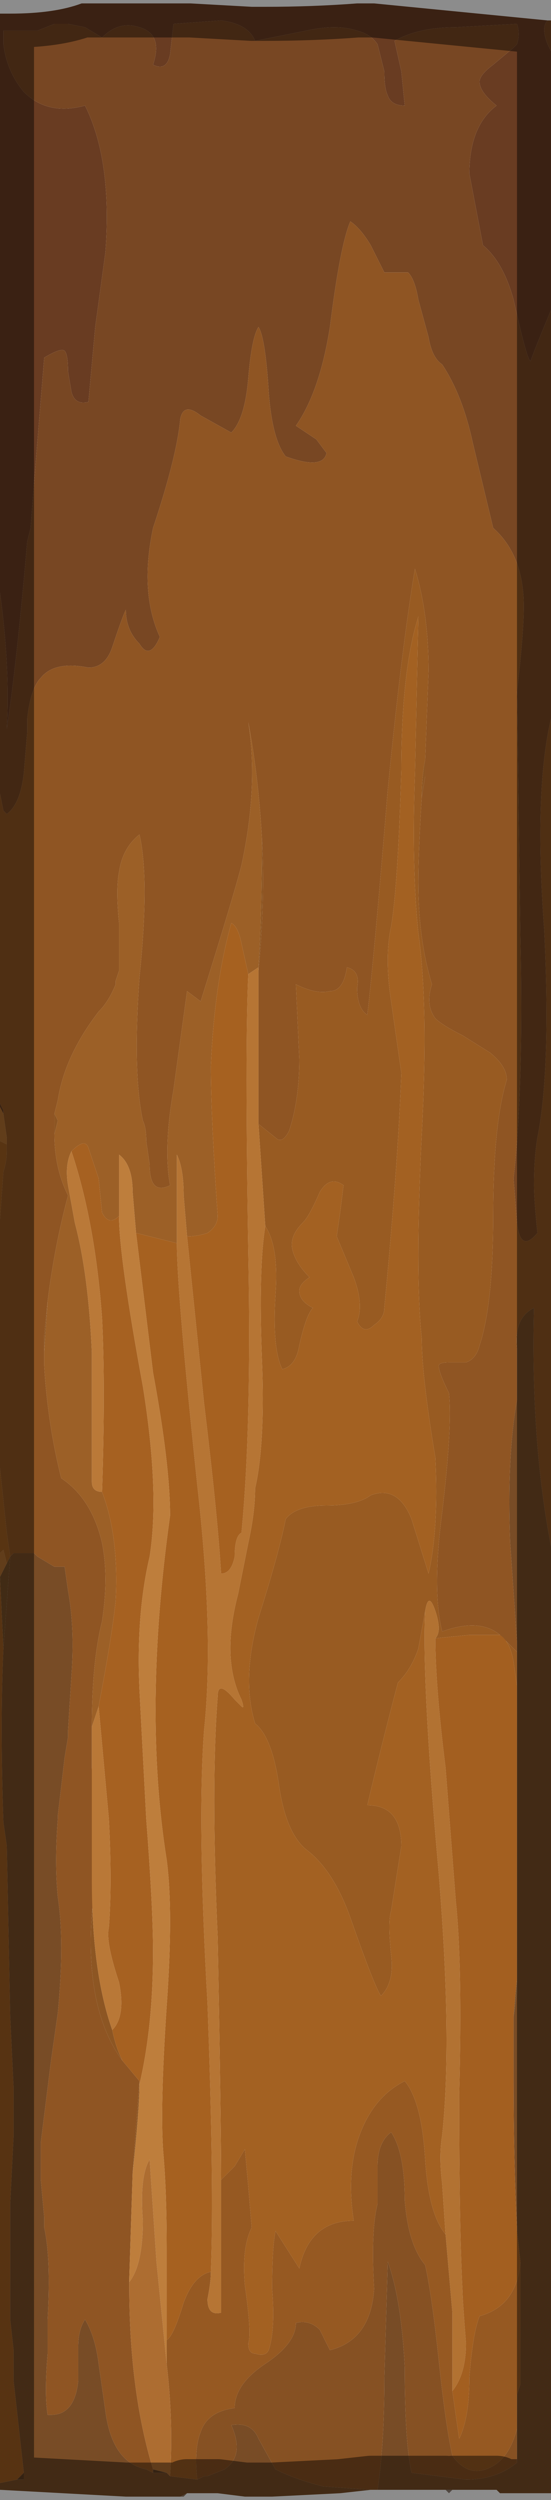 <?xml version="1.0" encoding="UTF-8" standalone="no"?>
<svg xmlns:xlink="http://www.w3.org/1999/xlink" height="36.7px" width="8.1px" xmlns="http://www.w3.org/2000/svg">
  <g transform="matrix(1.0, 0.0, 0.0, 1.0, 4.05, 18.35)">
    <path d="M1.45 -18.3 L1.2 -18.3 1.35 -18.3 1.45 -18.3" fill="#8d7e71" fill-rule="evenodd" stroke="none"/>
    <path d="M4.0 -18.05 Q3.9 -17.95 4.0 -17.7 L4.05 -17.6 4.05 -13.8 Q3.8 -13.2 3.75 -13.05 3.7 -13.05 3.5 -13.95 3.35 -14.5 3.05 -14.75 L2.85 -15.8 Q2.85 -16.5 3.25 -16.8 3.0 -17.0 3.0 -17.15 3.0 -17.25 3.2 -17.4 L3.5 -17.65 3.55 -17.7 Q3.6 -17.85 3.55 -18.0 L2.65 -17.95 Q2.1 -17.95 1.75 -17.75 L1.85 -17.3 1.9 -16.8 Q1.7 -16.8 1.65 -16.95 1.6 -17.05 1.6 -17.3 L1.5 -17.7 Q1.4 -17.85 1.2 -17.9 0.9 -18.0 0.45 -17.9 L-0.3 -17.75 Q-0.4 -18.0 -0.8 -18.05 L-1.5 -18.0 -1.55 -17.55 Q-1.6 -17.3 -1.8 -17.4 -1.65 -17.85 -2.0 -17.95 -2.3 -18.05 -2.55 -17.8 L-2.8 -17.95 -3.05 -18.0 -3.25 -18.0 -3.5 -17.9 -3.6 -17.9 -3.9 -17.9 -4.0 -17.9 -4.0 -17.7 Q-3.95 -17.3 -3.7 -17.0 -3.35 -16.65 -2.8 -16.8 -2.4 -16.0 -2.5 -14.65 L-2.65 -13.55 -2.75 -12.45 Q-2.95 -12.4 -3.0 -12.6 L-3.05 -12.9 Q-3.05 -13.15 -3.1 -13.2 -3.15 -13.25 -3.4 -13.1 L-3.55 -11.25 -3.6 -10.6 -3.65 -10.4 Q-3.8 -8.65 -3.95 -7.65 -3.9 -8.55 -4.05 -9.65 L-4.05 -18.15 -3.9 -18.15 Q-3.25 -18.15 -2.85 -18.3 L-2.1 -18.3 -1.25 -18.3 -0.35 -18.25 -0.15 -18.25 Q0.55 -18.25 1.2 -18.3 L1.45 -18.3 1.45 -18.3 4.0 -18.05" fill="#693c22" fill-rule="evenodd" stroke="none"/>
    <path d="M4.05 -17.6 L4.0 -17.7 Q3.9 -17.95 4.0 -18.05 L4.05 -18.05 4.05 -17.6 M-4.05 -9.65 Q-3.9 -8.55 -3.95 -7.65 -3.8 -8.65 -3.65 -10.4 L-3.6 -10.6 -3.55 -11.25 -3.4 -13.1 Q-3.15 -13.25 -3.1 -13.2 -3.05 -13.15 -3.05 -12.9 L-3.0 -12.6 Q-2.95 -12.4 -2.75 -12.45 L-2.65 -13.55 -2.5 -14.65 Q-2.4 -16.0 -2.8 -16.8 -3.35 -16.65 -3.7 -17.0 -3.95 -17.3 -4.0 -17.7 L-4.0 -17.9 -3.9 -17.9 -3.6 -17.9 -3.5 -17.9 -3.25 -18.0 -3.05 -18.0 -2.8 -17.95 -2.55 -17.8 Q-2.3 -18.05 -2.0 -17.95 -1.65 -17.85 -1.8 -17.4 -1.6 -17.3 -1.55 -17.55 L-1.5 -18.0 -0.8 -18.05 Q-0.4 -18.0 -0.3 -17.75 L0.45 -17.9 Q0.9 -18.0 1.2 -17.9 1.4 -17.85 1.5 -17.7 L1.6 -17.3 Q1.6 -17.05 1.65 -16.95 1.7 -16.8 1.9 -16.8 L1.85 -17.3 1.75 -17.75 Q2.1 -17.95 2.65 -17.95 L3.55 -18.0 Q3.6 -17.85 3.55 -17.7 L3.5 -17.65 3.2 -17.4 Q3.0 -17.25 3.0 -17.15 3.0 -17.0 3.25 -16.8 2.85 -16.5 2.85 -15.8 L3.05 -14.75 Q3.35 -14.5 3.5 -13.95 3.7 -13.05 3.75 -13.05 3.8 -13.2 4.05 -13.8 L4.05 -7.8 4.05 -7.8 Q3.8 -6.75 3.95 -4.7 4.05 -2.65 3.85 -1.65 3.8 -1.35 3.8 -0.95 3.8 -0.75 3.85 -0.25 3.6 0.05 3.55 -0.4 L3.5 -1.05 Q3.65 -2.4 3.6 -4.6 L3.55 -8.2 Q3.65 -9.05 3.65 -9.45 3.65 -10.2 3.2 -10.6 L2.9 -11.85 Q2.75 -12.55 2.45 -13.0 2.3 -13.1 2.25 -13.4 L2.1 -13.95 Q2.05 -14.25 1.95 -14.35 L1.6 -14.35 1.4 -14.75 Q1.25 -15.0 1.1 -15.1 0.95 -14.75 0.8 -13.55 0.65 -12.6 0.3 -12.1 L0.6 -11.9 0.75 -11.7 Q0.7 -11.45 0.15 -11.65 -0.05 -11.9 -0.1 -12.6 -0.15 -13.4 -0.25 -13.55 -0.35 -13.4 -0.4 -12.8 -0.45 -12.2 -0.65 -12.0 L-1.1 -12.25 Q-1.35 -12.45 -1.4 -12.2 -1.45 -11.65 -1.8 -10.6 -2.0 -9.65 -1.7 -9.0 -1.85 -8.65 -2.0 -8.9 -2.2 -9.1 -2.2 -9.4 -2.25 -9.3 -2.4 -8.85 -2.5 -8.55 -2.75 -8.55 -3.25 -8.65 -3.45 -8.4 -3.6 -8.25 -3.65 -7.8 L-3.65 -7.6 -3.7 -7.0 Q-3.75 -6.55 -3.95 -6.4 L-4.0 -6.45 -4.05 -6.7 -4.05 -9.65" fill="#784723" fill-rule="evenodd" stroke="none"/>
    <path d="M-4.05 -6.7 L-4.0 -6.45 -3.95 -6.4 Q-3.75 -6.55 -3.7 -7.0 L-3.65 -7.6 -3.65 -7.8 Q-3.6 -8.25 -3.45 -8.4 -3.25 -8.65 -2.75 -8.55 -2.5 -8.55 -2.4 -8.85 -2.25 -9.3 -2.2 -9.4 -2.2 -9.1 -2.0 -8.9 -1.85 -8.65 -1.7 -9.0 -2.0 -9.65 -1.8 -10.6 -1.45 -11.65 -1.4 -12.2 -1.35 -12.45 -1.1 -12.25 L-0.65 -12.0 Q-0.45 -12.2 -0.4 -12.8 -0.35 -13.4 -0.25 -13.55 -0.15 -13.4 -0.1 -12.6 -0.05 -11.9 0.15 -11.65 0.7 -11.45 0.75 -11.7 L0.6 -11.9 0.3 -12.1 Q0.65 -12.6 0.8 -13.55 0.95 -14.75 1.1 -15.1 1.25 -15.0 1.4 -14.75 L1.6 -14.35 1.95 -14.35 Q2.05 -14.25 2.1 -13.95 L2.25 -13.4 Q2.3 -13.1 2.45 -13.0 2.75 -12.55 2.9 -11.85 L3.2 -10.6 Q3.65 -10.2 3.65 -9.45 3.65 -9.05 3.55 -8.2 L3.6 -4.6 Q3.65 -2.4 3.5 -1.05 L3.55 -0.4 Q3.6 0.05 3.85 -0.25 3.8 -0.75 3.8 -0.95 3.8 -1.35 3.85 -1.65 4.05 -2.65 3.95 -4.7 3.8 -6.75 4.05 -7.8 L4.05 -7.8 4.05 4.35 Q3.75 2.8 3.8 0.85 3.5 1.0 3.55 1.45 L3.55 2.2 Q3.4 3.05 3.45 4.3 L3.55 5.75 3.55 5.9 3.5 5.85 3.3 5.65 Q3.0 5.4 2.45 5.6 2.3 5.0 2.45 3.85 2.6 2.6 2.55 2.1 2.4 1.8 2.4 1.7 2.4 1.65 2.55 1.65 L2.8 1.65 Q2.95 1.6 3.0 1.4 3.2 0.8 3.2 -0.5 3.2 -1.85 3.4 -2.5 3.4 -2.7 3.15 -2.9 L2.75 -3.15 Q2.45 -3.3 2.35 -3.4 2.2 -3.6 2.3 -3.9 2.1 -4.55 2.1 -5.4 2.1 -5.85 2.15 -6.65 L2.2 -6.95 2.2 -7.2 2.25 -8.5 Q2.25 -9.35 2.05 -10.0 1.85 -8.8 1.65 -6.75 1.45 -4.3 1.35 -3.45 1.2 -3.55 1.2 -3.85 1.25 -4.1 1.05 -4.15 1.0 -3.8 0.8 -3.8 0.6 -3.75 0.3 -3.9 L0.35 -2.8 Q0.35 -2.2 0.2 -1.75 0.1 -1.55 0.0 -1.65 L-0.25 -1.85 -0.25 -1.85 -0.25 -4.1 Q-0.15 -5.15 -0.2 -6.05 -0.25 -6.95 -0.4 -7.75 -0.25 -6.8 -0.5 -5.65 -0.6 -5.25 -1.1 -3.65 L-1.3 -3.8 -1.5 -2.35 Q-1.65 -1.5 -1.55 -0.95 -1.85 -0.8 -1.85 -1.25 L-1.9 -1.6 Q-1.9 -1.8 -1.95 -1.9 -2.1 -2.6 -2.0 -4.0 -1.85 -5.45 -2.0 -6.1 -2.25 -5.9 -2.3 -5.55 -2.35 -5.3 -2.3 -4.8 -2.3 -4.35 -2.3 -4.1 L-2.35 -3.95 -2.35 -3.9 Q-2.45 -3.65 -2.6 -3.5 -3.1 -2.85 -3.2 -2.2 L-3.25 -2.0 -3.25 -1.7 Q-3.25 -1.2 -3.05 -0.8 -3.25 -0.05 -3.35 0.75 L-3.4 1.25 -3.4 1.5 -3.4 1.7 Q-3.35 2.55 -3.15 3.35 -2.7 3.65 -2.55 4.3 -2.45 4.8 -2.55 5.45 -2.7 6.05 -2.7 7.0 L-2.7 7.6 Q-2.65 9.25 -2.7 9.75 -2.8 11.15 -2.25 11.9 L-2.0 12.2 -2.0 12.2 -2.1 13.55 -2.15 15.1 -2.15 15.1 -2.15 15.2 Q-2.15 16.75 -1.8 17.9 L-1.8 17.95 -1.9 17.9 Q-2.4 17.8 -2.5 17.05 L-2.6 16.35 Q-2.65 15.95 -2.8 15.7 -2.9 15.85 -2.9 16.1 L-2.9 16.6 Q-2.95 17.1 -3.3 17.1 L-3.35 17.1 Q-3.4 16.8 -3.35 16.2 L-3.35 15.7 Q-3.3 14.8 -3.4 14.35 L-3.4 14.2 -3.45 13.65 -3.45 13.1 -3.3 11.9 -3.3 11.9 -3.2 11.2 Q-3.1 10.15 -3.2 9.5 -3.25 9.0 -3.2 8.35 L-3.2 8.3 -3.1 7.45 -3.05 7.15 -3.05 7.05 -3.0 6.25 Q-2.95 5.55 -3.05 5.0 L-3.1 4.65 -3.2 4.65 -3.25 4.65 -3.5 4.5 -3.55 4.45 -3.85 4.45 -3.9 4.5 -3.9 4.5 -3.95 4.15 -4.05 3.2 -4.05 -0.45 -4.0 -1.15 Q-3.95 -1.3 -3.95 -1.45 L-3.95 -1.65 -4.0 -2.0 -4.0 -2.05 -4.05 -2.15 -4.05 -6.7 M4.05 13.25 L4.05 12.2 4.05 13.25" fill="#8f5523" fill-rule="evenodd" stroke="none"/>
    <path d="M-0.25 -1.85 L0.0 -1.65 Q0.1 -1.55 0.2 -1.75 0.35 -2.2 0.35 -2.8 L0.3 -3.9 Q0.6 -3.75 0.8 -3.8 1.0 -3.8 1.05 -4.15 1.25 -4.1 1.2 -3.85 1.2 -3.55 1.35 -3.45 1.45 -4.3 1.65 -6.75 1.85 -8.8 2.05 -10.0 2.25 -9.35 2.25 -8.5 L2.2 -7.2 Q2.15 -6.95 2.15 -6.65 2.1 -5.85 2.1 -5.4 2.1 -4.55 2.3 -3.9 2.2 -3.6 2.35 -3.4 2.45 -3.3 2.75 -3.15 L3.15 -2.9 Q3.4 -2.7 3.4 -2.5 3.2 -1.85 3.2 -0.5 3.2 0.8 3.0 1.4 2.95 1.6 2.8 1.65 L2.55 1.65 Q2.4 1.65 2.4 1.7 2.4 1.8 2.55 2.1 2.6 2.6 2.45 3.85 2.3 5.0 2.45 5.6 3.0 5.4 3.3 5.65 L3.5 5.85 3.55 5.9 3.55 6.4 3.5 6.05 Q3.45 5.75 3.3 5.65 L2.85 5.65 2.35 5.7 Q2.45 5.6 2.35 5.3 2.25 5.0 2.2 5.3 L2.1 5.85 Q2.0 6.15 1.8 6.35 1.55 7.3 1.35 8.15 1.85 8.15 1.85 8.75 L1.7 9.7 Q1.65 9.85 1.7 10.35 1.75 10.75 1.55 10.95 1.45 10.8 1.1 9.8 0.85 9.1 0.45 8.8 0.15 8.55 0.05 7.85 -0.05 7.15 -0.3 6.95 -0.5 6.3 -0.25 5.4 0.05 4.45 0.15 3.95 0.3 3.75 0.75 3.75 1.2 3.75 1.4 3.6 1.8 3.45 2.0 3.95 L2.25 4.75 Q2.4 4.1 2.35 3.05 2.15 1.85 2.15 1.3 2.05 0.35 2.15 -1.7 2.25 -3.6 2.1 -4.65 2.0 -5.6 2.05 -7.0 L2.1 -9.3 Q1.85 -8.5 1.85 -7.05 1.8 -5.35 1.7 -4.75 1.6 -4.3 1.7 -3.65 L1.85 -2.6 Q1.8 -1.25 1.6 0.85 1.6 1.0 1.45 1.1 1.3 1.25 1.2 1.05 1.3 0.8 1.15 0.4 L0.9 -0.2 0.95 -0.55 1.0 -0.95 Q0.8 -1.1 0.65 -0.85 0.5 -0.5 0.4 -0.4 0.2 -0.2 0.25 0.0 0.3 0.2 0.5 0.4 0.35 0.5 0.35 0.6 0.35 0.75 0.55 0.85 0.45 0.95 0.35 1.4 0.3 1.7 0.1 1.75 -0.05 1.45 0.0 0.65 0.05 -0.05 -0.15 -0.35 L-0.25 -1.85" fill="#985b22" fill-rule="evenodd" stroke="none"/>
    <path d="M-2.15 15.2 L-2.15 15.1 -2.15 15.15 -2.15 15.2 M-2.1 13.55 L-2.0 12.2 -2.0 12.25 Q-2.0 12.6 -2.1 13.55 M-2.25 11.9 Q-2.8 11.15 -2.7 9.75 -2.65 9.25 -2.7 7.6 L-2.7 7.0 -2.7 9.25 Q-2.7 10.6 -2.4 11.45 -2.35 11.7 -2.25 11.9 M-3.4 1.5 L-3.4 1.25 -3.35 0.75 -3.4 1.5 M-3.25 -1.7 L-3.25 -2.0 -3.2 -1.9 -3.25 -1.7 M-2.35 -3.9 L-2.35 -3.95 -2.35 -3.9 M-0.2 -6.05 Q-0.15 -5.15 -0.25 -4.1 L-0.25 -4.15 Q-0.2 -4.95 -0.2 -6.05 M2.2 -7.2 L2.2 -6.95 2.15 -6.65 Q2.15 -6.95 2.2 -7.2" fill="#8d5623" fill-rule="evenodd" stroke="none"/>
    <path d="M-0.15 -0.35 Q0.05 -0.05 0.0 0.65 -0.05 1.45 0.1 1.75 0.3 1.7 0.35 1.4 0.45 0.95 0.55 0.85 0.35 0.75 0.35 0.6 0.35 0.5 0.5 0.4 0.3 0.2 0.25 0.0 0.2 -0.2 0.4 -0.4 0.5 -0.5 0.65 -0.85 0.8 -1.1 1.0 -0.95 L0.95 -0.55 0.9 -0.2 1.15 0.4 Q1.3 0.8 1.2 1.05 1.3 1.25 1.45 1.1 1.6 1.0 1.6 0.85 1.8 -1.25 1.85 -2.6 L1.7 -3.65 Q1.6 -4.3 1.7 -4.75 1.8 -5.35 1.85 -7.05 1.85 -8.5 2.1 -9.3 L2.05 -7.0 Q2.0 -5.6 2.1 -4.65 2.25 -3.6 2.15 -1.7 2.05 0.35 2.15 1.3 2.15 1.85 2.35 3.05 2.4 4.1 2.25 4.75 L2.0 3.95 Q1.8 3.45 1.4 3.6 1.2 3.75 0.75 3.75 0.3 3.75 0.15 3.95 0.05 4.45 -0.25 5.4 -0.5 6.3 -0.3 6.95 -0.05 7.15 0.05 7.85 0.15 8.55 0.45 8.8 0.85 9.1 1.1 9.8 1.45 10.8 1.55 10.95 1.75 10.75 1.7 10.35 1.65 9.85 1.7 9.7 L1.85 8.75 Q1.85 8.15 1.35 8.15 1.55 7.3 1.8 6.35 2.0 6.15 2.1 5.85 L2.2 5.3 Q2.15 6.35 2.4 9.15 2.6 11.6 2.45 13.0 2.4 13.3 2.45 13.7 L2.5 14.45 Q2.25 14.15 2.2 13.35 2.15 12.5 1.9 12.2 1.4 12.45 1.2 13.1 1.05 13.6 1.15 14.25 0.5 14.25 0.35 14.95 L0.0 14.4 Q-0.05 14.65 -0.05 15.25 0.0 15.85 -0.1 16.15 -0.15 16.25 -0.3 16.2 -0.4 16.2 -0.4 16.05 -0.35 15.9 -0.45 15.2 -0.5 14.65 -0.35 14.35 L-0.4 13.75 -0.45 13.2 -0.6 13.45 -0.8 13.65 Q-0.8 12.8 -0.85 10.1 -0.95 7.85 -0.85 6.55 -0.85 6.3 -0.6 6.6 L-0.5 6.7 Q-0.45 6.75 -0.5 6.6 -0.8 6.0 -0.55 5.05 L-0.4 4.3 Q-0.3 3.85 -0.3 3.5 -0.15 2.85 -0.2 1.6 -0.25 0.25 -0.15 -0.35" fill="#a36122" fill-rule="evenodd" stroke="none"/>
    <path d="M-3.9 4.5 L-3.9 4.5 -3.85 4.45 -3.55 4.45 -3.5 4.5 -3.25 4.65 -3.2 4.65 -3.1 4.65 -3.05 5.0 Q-2.95 5.55 -3.0 6.25 L-3.05 7.05 -3.05 7.15 -3.1 7.45 -3.2 8.3 -3.2 8.35 Q-3.25 9.0 -3.2 9.5 -3.1 10.15 -3.2 11.2 L-3.3 11.9 -3.3 11.9 -3.45 13.1 -3.45 13.65 -3.4 14.2 -3.4 14.35 Q-3.3 14.8 -3.35 15.7 L-3.35 16.2 Q-3.4 16.8 -3.35 17.1 L-3.3 17.1 Q-2.95 17.1 -2.9 16.6 L-2.9 16.1 Q-2.9 15.85 -2.8 15.7 -2.65 15.95 -2.6 16.35 L-2.5 17.05 Q-2.4 17.8 -1.9 17.9 L-1.8 17.95 -1.6 17.95 -1.55 18.0 -1.15 18.05 -1.05 18.0 -1.0 18.0 -0.75 17.9 Q-0.45 17.7 -0.65 17.25 -0.35 17.2 -0.25 17.45 L0.0 17.9 Q0.3 18.05 0.7 18.15 L1.4 18.2 0.95 18.25 -0.05 18.3 -0.1 18.3 -0.3 18.3 -0.45 18.3 -0.85 18.25 -1.0 18.25 -1.15 18.25 -1.3 18.25 -1.4 18.3 -2.2 18.3 -4.05 18.2 -4.05 18.1 -3.8 18.05 -3.7 18.05 -3.7 17.95 -3.85 16.6 -3.85 16.15 -3.9 15.7 -3.9 14.0 -3.85 13.0 -3.85 12.3 -3.9 11.25 -3.95 8.75 -4.0 8.4 Q-4.05 6.95 -4.0 5.85 L-3.9 4.5 -3.9 4.5 M3.55 5.9 L3.55 5.75 3.45 4.3 Q3.4 3.05 3.55 2.2 L3.55 1.45 Q3.5 1.0 3.8 0.85 3.75 2.8 4.05 4.35 L4.05 12.2 4.05 13.25 4.05 18.25 3.65 18.25 3.3 18.25 3.25 18.2 2.95 18.2 2.75 18.2 2.6 18.2 2.5 18.2 2.45 18.2 2.35 18.2 1.9 18.2 1.5 18.2 Q1.6 17.55 1.6 16.55 L1.65 14.85 Q1.85 15.4 1.9 16.4 1.9 17.5 2.0 17.95 L2.8 18.05 Q3.25 18.05 3.55 17.8 L3.55 17.35 3.55 17.0 3.55 16.8 3.6 16.65 3.6 15.4 3.6 14.85 3.55 14.4 3.55 14.35 Q3.5 13.4 3.5 12.2 L3.5 11.25 3.55 10.9 3.55 10.5 3.55 6.45 3.55 6.4 3.55 5.9" fill="#784c26" fill-rule="evenodd" stroke="none"/>
    <path d="M2.5 14.45 L2.45 13.7 Q2.4 13.3 2.45 13.0 2.6 11.6 2.4 9.15 2.15 6.35 2.2 5.3 2.25 5.0 2.35 5.3 2.45 5.6 2.35 5.7 2.35 6.4 2.5 7.6 L2.65 9.55 Q2.75 10.5 2.7 12.4 2.7 14.35 2.75 15.3 2.75 15.4 2.8 16.05 2.8 16.5 2.6 16.75 L2.6 15.6 2.5 14.45" fill="#b27232" fill-rule="evenodd" stroke="none"/>
    <path d="M2.35 5.7 L2.85 5.65 3.3 5.65 Q3.45 5.75 3.5 6.05 L3.55 6.4 3.55 6.45 3.55 10.5 3.55 10.7 3.5 11.25 3.5 12.2 Q3.5 13.4 3.55 14.35 L3.55 14.4 3.6 14.85 Q3.55 15.5 3.0 15.65 2.9 15.9 2.85 16.55 2.85 17.15 2.7 17.45 L2.6 16.75 Q2.8 16.5 2.8 16.05 2.75 15.4 2.75 15.3 2.7 14.35 2.7 12.4 2.75 10.5 2.65 9.55 L2.5 7.6 Q2.35 6.4 2.35 5.7" fill="#a35f20" fill-rule="evenodd" stroke="none"/>
    <path d="M3.5 11.25 L3.55 10.7 3.55 10.5 3.55 10.9 3.5 11.25 M3.55 16.8 L3.55 17.0 3.55 16.8" fill="#724d2a" fill-rule="evenodd" stroke="none"/>
    <path d="M-0.8 13.65 L-0.6 13.45 -0.45 13.2 -0.4 13.75 -0.35 14.35 Q-0.5 14.65 -0.45 15.2 -0.35 15.9 -0.4 16.05 -0.4 16.2 -0.3 16.2 -0.15 16.25 -0.1 16.15 0.0 15.85 -0.05 15.25 -0.05 14.65 0.0 14.4 L0.35 14.95 Q0.5 14.25 1.15 14.25 1.05 13.6 1.2 13.1 1.4 12.45 1.9 12.2 2.15 12.5 2.2 13.35 2.25 14.15 2.5 14.45 L2.6 15.6 2.6 16.75 2.7 17.45 Q2.85 17.15 2.85 16.55 2.9 15.9 3.0 15.65 3.55 15.5 3.6 14.85 L3.6 15.4 3.6 16.65 3.55 16.8 3.55 17.0 3.55 17.3 Q3.45 17.7 3.2 17.85 2.85 18.05 2.6 17.7 2.5 17.25 2.4 16.3 2.3 15.35 2.2 14.9 1.95 14.6 1.9 13.95 1.9 13.25 1.7 12.95 1.5 13.1 1.5 13.45 L1.5 14.0 Q1.4 14.4 1.45 15.25 1.4 16.0 0.8 16.15 L0.65 15.85 Q0.5 15.7 0.3 15.75 0.3 16.05 -0.15 16.35 -0.6 16.65 -0.6 17.0 -1.0 17.05 -1.1 17.35 -1.2 17.6 -1.15 18.05 L-1.55 18.0 Q-1.5 17.2 -1.6 16.35 L-1.6 16.0 Q-1.5 15.95 -1.35 15.45 -1.2 15.05 -0.95 15.0 -0.95 15.15 -1.0 15.4 -1.0 15.65 -0.8 15.6 L-0.8 13.65" fill="#965922" fill-rule="evenodd" stroke="none"/>
    <path d="M3.55 17.35 L3.55 17.8 Q3.25 18.05 2.8 18.05 L2.0 17.95 Q1.9 17.5 1.9 16.4 1.85 15.4 1.65 14.85 L1.6 16.55 Q1.6 17.55 1.5 18.2 L1.4 18.2 0.7 18.15 Q0.3 18.05 0.0 17.9 L-0.25 17.45 Q-0.35 17.2 -0.65 17.25 -0.45 17.7 -0.75 17.9 L-1.0 18.0 -1.05 18.0 -1.15 18.05 Q-1.2 17.6 -1.1 17.35 -1.0 17.05 -0.6 17.0 -0.6 16.65 -0.15 16.35 0.3 16.05 0.3 15.75 0.5 15.7 0.65 15.85 L0.8 16.15 Q1.4 16.0 1.45 15.25 1.4 14.4 1.5 14.0 L1.5 13.45 Q1.5 13.1 1.7 12.95 1.9 13.25 1.9 13.95 1.95 14.6 2.2 14.9 2.3 15.35 2.4 16.3 2.5 17.25 2.6 17.7 2.85 18.05 3.2 17.85 3.45 17.7 3.55 17.3 L3.55 17.35" fill="#865123" fill-rule="evenodd" stroke="none"/>
    <path d="M3.55 17.0 L3.55 17.35 3.55 17.3 3.55 17.0" fill="#694322" fill-rule="evenodd" stroke="none"/>
    <path d="M2.5 18.2 L2.6 18.2 2.55 18.25 2.5 18.2" fill="#918276" fill-rule="evenodd" stroke="none"/>
    <path d="M-0.35 -18.25 L-1.25 -18.3 -0.35 -18.25" fill="#89796f" fill-rule="evenodd" stroke="none"/>
    <path d="M-2.7 7.0 Q-2.7 6.05 -2.55 5.45 -2.45 4.8 -2.55 4.3 -2.7 3.65 -3.15 3.35 -3.35 2.55 -3.4 1.7 L-3.4 1.5 -3.35 0.75 Q-3.25 -0.05 -3.05 -0.8 -3.25 -1.2 -3.25 -1.7 L-3.2 -1.9 -3.25 -2.0 -3.2 -2.2 Q-3.1 -2.85 -2.6 -3.5 -2.45 -3.65 -2.35 -3.9 L-2.35 -3.95 -2.3 -4.1 Q-2.3 -4.35 -2.3 -4.8 -2.35 -5.3 -2.3 -5.55 -2.25 -5.9 -2.0 -6.1 -1.85 -5.45 -2.0 -4.0 -2.1 -2.6 -1.95 -1.9 -1.9 -1.8 -1.9 -1.6 L-1.85 -1.25 Q-1.85 -0.8 -1.55 -0.95 -1.65 -1.5 -1.5 -2.35 L-1.3 -3.8 -1.1 -3.65 Q-0.6 -5.25 -0.5 -5.65 -0.25 -6.8 -0.4 -7.75 -0.25 -6.95 -0.2 -6.05 -0.2 -4.95 -0.25 -4.15 L-0.4 -4.05 -0.5 -4.5 Q-0.55 -4.75 -0.65 -4.8 -0.9 -3.9 -0.95 -2.7 -0.95 -1.95 -0.85 -0.5 -0.85 -0.35 -1.0 -0.25 -1.15 -0.2 -1.3 -0.2 L-1.35 -0.8 Q-1.35 -1.2 -1.45 -1.4 L-1.45 -0.1 -2.05 -0.25 -2.1 -0.85 Q-2.1 -1.25 -2.3 -1.4 L-2.3 -0.5 Q-2.45 -0.35 -2.55 -0.55 L-2.6 -1.05 -2.75 -1.5 Q-2.8 -1.65 -3.0 -1.45 -3.1 -1.25 -3.05 -0.95 L-2.95 -0.4 Q-2.75 0.35 -2.7 1.5 L-2.7 3.4 Q-2.7 3.55 -2.55 3.55 -2.3 4.2 -2.35 5.15 -2.4 5.65 -2.6 6.7 L-2.7 7.0" fill="#9c6027" fill-rule="evenodd" stroke="none"/>
    <path d="M-0.25 -4.1 L-0.25 -1.85 -0.25 -1.85 -0.15 -0.35 Q-0.25 0.25 -0.2 1.6 -0.15 2.85 -0.3 3.5 -0.3 3.85 -0.4 4.3 L-0.55 5.05 Q-0.8 6.0 -0.5 6.6 -0.45 6.75 -0.5 6.7 L-0.6 6.6 Q-0.85 6.3 -0.85 6.55 -0.95 7.85 -0.85 10.1 -0.8 12.8 -0.8 13.65 L-0.8 15.6 Q-1.0 15.65 -1.0 15.4 -0.95 15.15 -0.95 15.0 -0.9 13.75 -1.0 11.05 -1.15 8.4 -1.05 7.05 -0.9 5.65 -1.15 3.45 -1.45 0.6 -1.45 -0.1 L-1.45 -1.4 Q-1.35 -1.2 -1.35 -0.8 L-1.3 -0.2 -1.05 2.25 Q-0.85 3.9 -0.8 4.75 -0.65 4.75 -0.6 4.5 -0.6 4.2 -0.5 4.15 -0.35 2.6 -0.4 0.05 -0.45 -3.0 -0.4 -4.05 L-0.25 -4.15 -0.25 -4.1" fill="#b67534" fill-rule="evenodd" stroke="none"/>
    <path d="M-0.4 -4.05 Q-0.45 -3.0 -0.4 0.05 -0.35 2.6 -0.5 4.15 -0.6 4.2 -0.6 4.5 -0.65 4.75 -0.8 4.75 -0.85 3.9 -1.05 2.25 L-1.3 -0.2 Q-1.15 -0.2 -1.0 -0.25 -0.85 -0.35 -0.85 -0.5 -0.95 -1.95 -0.95 -2.7 -0.9 -3.9 -0.65 -4.8 -0.55 -4.75 -0.5 -4.5 L-0.4 -4.05 M-1.45 -0.1 Q-1.45 0.6 -1.15 3.45 -0.9 5.65 -1.05 7.05 -1.15 8.4 -1.0 11.05 -0.9 13.75 -0.95 15.0 -1.2 15.05 -1.35 15.45 -1.5 15.95 -1.6 16.0 L-1.6 14.65 Q-1.6 13.8 -1.65 13.25 -1.7 12.6 -1.6 11.1 -1.5 9.7 -1.6 8.95 -1.95 6.75 -1.55 3.9 -1.55 3.15 -1.8 1.8 L-2.05 -0.25 -1.45 -0.1" fill="#a66120" fill-rule="evenodd" stroke="none"/>
    <path d="M-4.05 -2.15 L-4.0 -2.05 -4.0 -2.0 -4.05 -2.1 -4.05 -2.15 M-3.95 -1.65 L-3.95 -1.45 -3.95 -1.55 -3.95 -1.65" fill="#6c3e1d" fill-rule="evenodd" stroke="none"/>
    <path d="M-4.0 -2.0 L-3.95 -1.65 -3.95 -1.55 -4.05 -1.6 -4.05 -2.1 -4.0 -2.0 M-4.05 4.45 L-4.0 4.4 -3.95 4.6 -4.05 4.8 -4.05 4.8 -4.05 4.45" fill="#b1702f" fill-rule="evenodd" stroke="none"/>
    <path d="M-3.95 -1.45 Q-3.95 -1.3 -4.0 -1.15 L-4.05 -0.45 -4.05 -1.6 -3.95 -1.55 -3.95 -1.45 M-4.05 3.2 L-3.95 4.15 -3.9 4.5 -3.9 4.5 -3.95 4.6 -4.0 4.4 -4.05 4.45 -4.05 3.2" fill="#a15f21" fill-rule="evenodd" stroke="none"/>
    <path d="M-2.0 12.2 L-2.0 12.2 -2.25 11.9 Q-2.35 11.7 -2.4 11.45 -2.2 11.25 -2.3 10.75 -2.5 10.15 -2.45 9.95 -2.4 9.3 -2.45 8.35 L-2.6 6.7 Q-2.4 5.65 -2.35 5.15 -2.3 4.2 -2.55 3.55 -2.5 2.0 -2.55 1.0 -2.65 -0.4 -3.0 -1.45 -2.8 -1.65 -2.75 -1.5 L-2.6 -1.05 -2.55 -0.55 Q-2.45 -0.35 -2.3 -0.5 -2.3 0.1 -1.95 2.0 -1.7 3.55 -1.85 4.5 -2.05 5.35 -2.0 6.45 L-1.9 8.35 Q-1.8 9.65 -1.8 10.3 -1.8 11.4 -2.0 12.25 L-2.0 12.2" fill="#a66121" fill-rule="evenodd" stroke="none"/>
    <path d="M-2.55 3.55 Q-2.7 3.55 -2.7 3.4 L-2.7 1.5 Q-2.75 0.35 -2.95 -0.4 L-3.05 -0.95 Q-3.1 -1.25 -3.0 -1.45 -2.65 -0.4 -2.55 1.0 -2.5 2.0 -2.55 3.55" fill="#ba7938" fill-rule="evenodd" stroke="none"/>
    <path d="M-2.15 15.1 L-2.15 15.1 -2.1 13.55 Q-2.0 12.6 -2.0 12.25 -1.8 11.4 -1.8 10.3 -1.8 9.65 -1.9 8.35 L-2.0 6.45 Q-2.05 5.35 -1.85 4.5 -1.7 3.55 -1.95 2.0 -2.3 0.1 -2.3 -0.5 L-2.3 -1.4 Q-2.1 -1.25 -2.1 -0.85 L-2.05 -0.25 -1.8 1.8 Q-1.55 3.15 -1.55 3.9 -1.95 6.75 -1.6 8.95 -1.5 9.7 -1.6 11.1 -1.7 12.6 -1.65 13.25 -1.6 13.8 -1.6 14.65 L-1.6 16.0 -1.6 16.35 -1.75 14.85 -1.85 13.35 Q-2.0 13.6 -1.95 14.25 -1.95 14.9 -2.15 15.15 L-2.15 15.1" fill="#be7e3c" fill-rule="evenodd" stroke="none"/>
    <path d="M-3.95 4.6 L-3.9 4.5 -4.0 5.85 -4.05 4.8 -3.95 4.6 M-3.9 14.0 L-3.9 15.7 -3.9 14.0" fill="#774e26" fill-rule="evenodd" stroke="none"/>
    <path d="M-4.0 5.85 Q-4.05 6.95 -4.0 8.4 L-3.95 8.75 -3.9 11.25 -3.85 12.3 -3.85 13.0 -3.9 14.0 -3.9 15.7 -3.85 16.15 -3.85 16.6 -3.7 17.95 -3.8 18.05 -4.05 18.1 -4.05 4.8 -4.0 5.85 M-4.05 4.8 L-4.05 4.8" fill="#9f5d21" fill-rule="evenodd" stroke="none"/>
    <path d="M-2.6 6.7 L-2.45 8.35 Q-2.4 9.3 -2.45 9.95 -2.5 10.15 -2.3 10.75 -2.2 11.25 -2.4 11.45 -2.7 10.6 -2.7 9.25 L-2.7 7.0 -2.6 6.7" fill="#b97837" fill-rule="evenodd" stroke="none"/>
    <path d="M-1.8 17.9 Q-2.15 16.75 -2.15 15.2 L-2.15 15.15 Q-1.95 14.9 -1.95 14.25 -2.0 13.6 -1.85 13.35 L-1.75 14.85 -1.6 16.35 Q-1.5 17.2 -1.55 18.0 L-1.6 17.95 -1.8 17.9" fill="#ad6d31" fill-rule="evenodd" stroke="none"/>
    <path d="M-1.8 17.95 L-1.8 17.9 -1.6 17.95 -1.8 17.95 M-3.7 17.95 L-3.7 18.05 -3.8 18.05 -3.7 17.95" fill="#5f3e21" fill-rule="evenodd" stroke="none"/>
    <path d="M-1.4 18.3 L-1.3 18.25 -1.35 18.3 -1.4 18.3" fill="#937760" fill-rule="evenodd" stroke="none"/>
    <path d="M4.05 -17.6 L4.05 -18.05 4.0 -18.05 1.45 -18.3 1.45 -18.3 1.35 -18.3 1.2 -18.3 Q0.55 -18.25 -0.15 -18.25 L-0.35 -18.25 -1.25 -18.3 -2.1 -18.3 -2.85 -18.3 Q-3.25 -18.15 -3.9 -18.15 L-4.05 -18.15 -4.05 -9.65 -4.05 -6.7 -4.05 -2.15 -4.05 -2.1 -4.05 -1.6 -4.05 -0.45 -4.05 3.2 -4.05 4.45 -4.05 4.8 -4.05 18.1 -4.05 18.2 -2.2 18.3 -1.4 18.3 -1.35 18.3 -1.3 18.25 -1.15 18.25 -1.0 18.25 -0.85 18.25 -0.45 18.3 -0.3 18.3 -0.1 18.3 -0.05 18.3 0.95 18.25 1.4 18.2 1.5 18.2 1.9 18.2 2.35 18.2 2.45 18.2 2.5 18.2 2.55 18.25 2.6 18.2 2.75 18.2 2.95 18.2 3.25 18.2 3.3 18.25 3.65 18.25 4.05 18.25 4.05 13.25 4.05 12.2 4.05 4.35 4.05 -7.8 4.05 -13.8 4.05 -17.6 Z" fill="none" stroke="#000000" stroke-linecap="round" stroke-linejoin="round" stroke-opacity="0.451" stroke-width="1.0"/>
  </g>
</svg>

